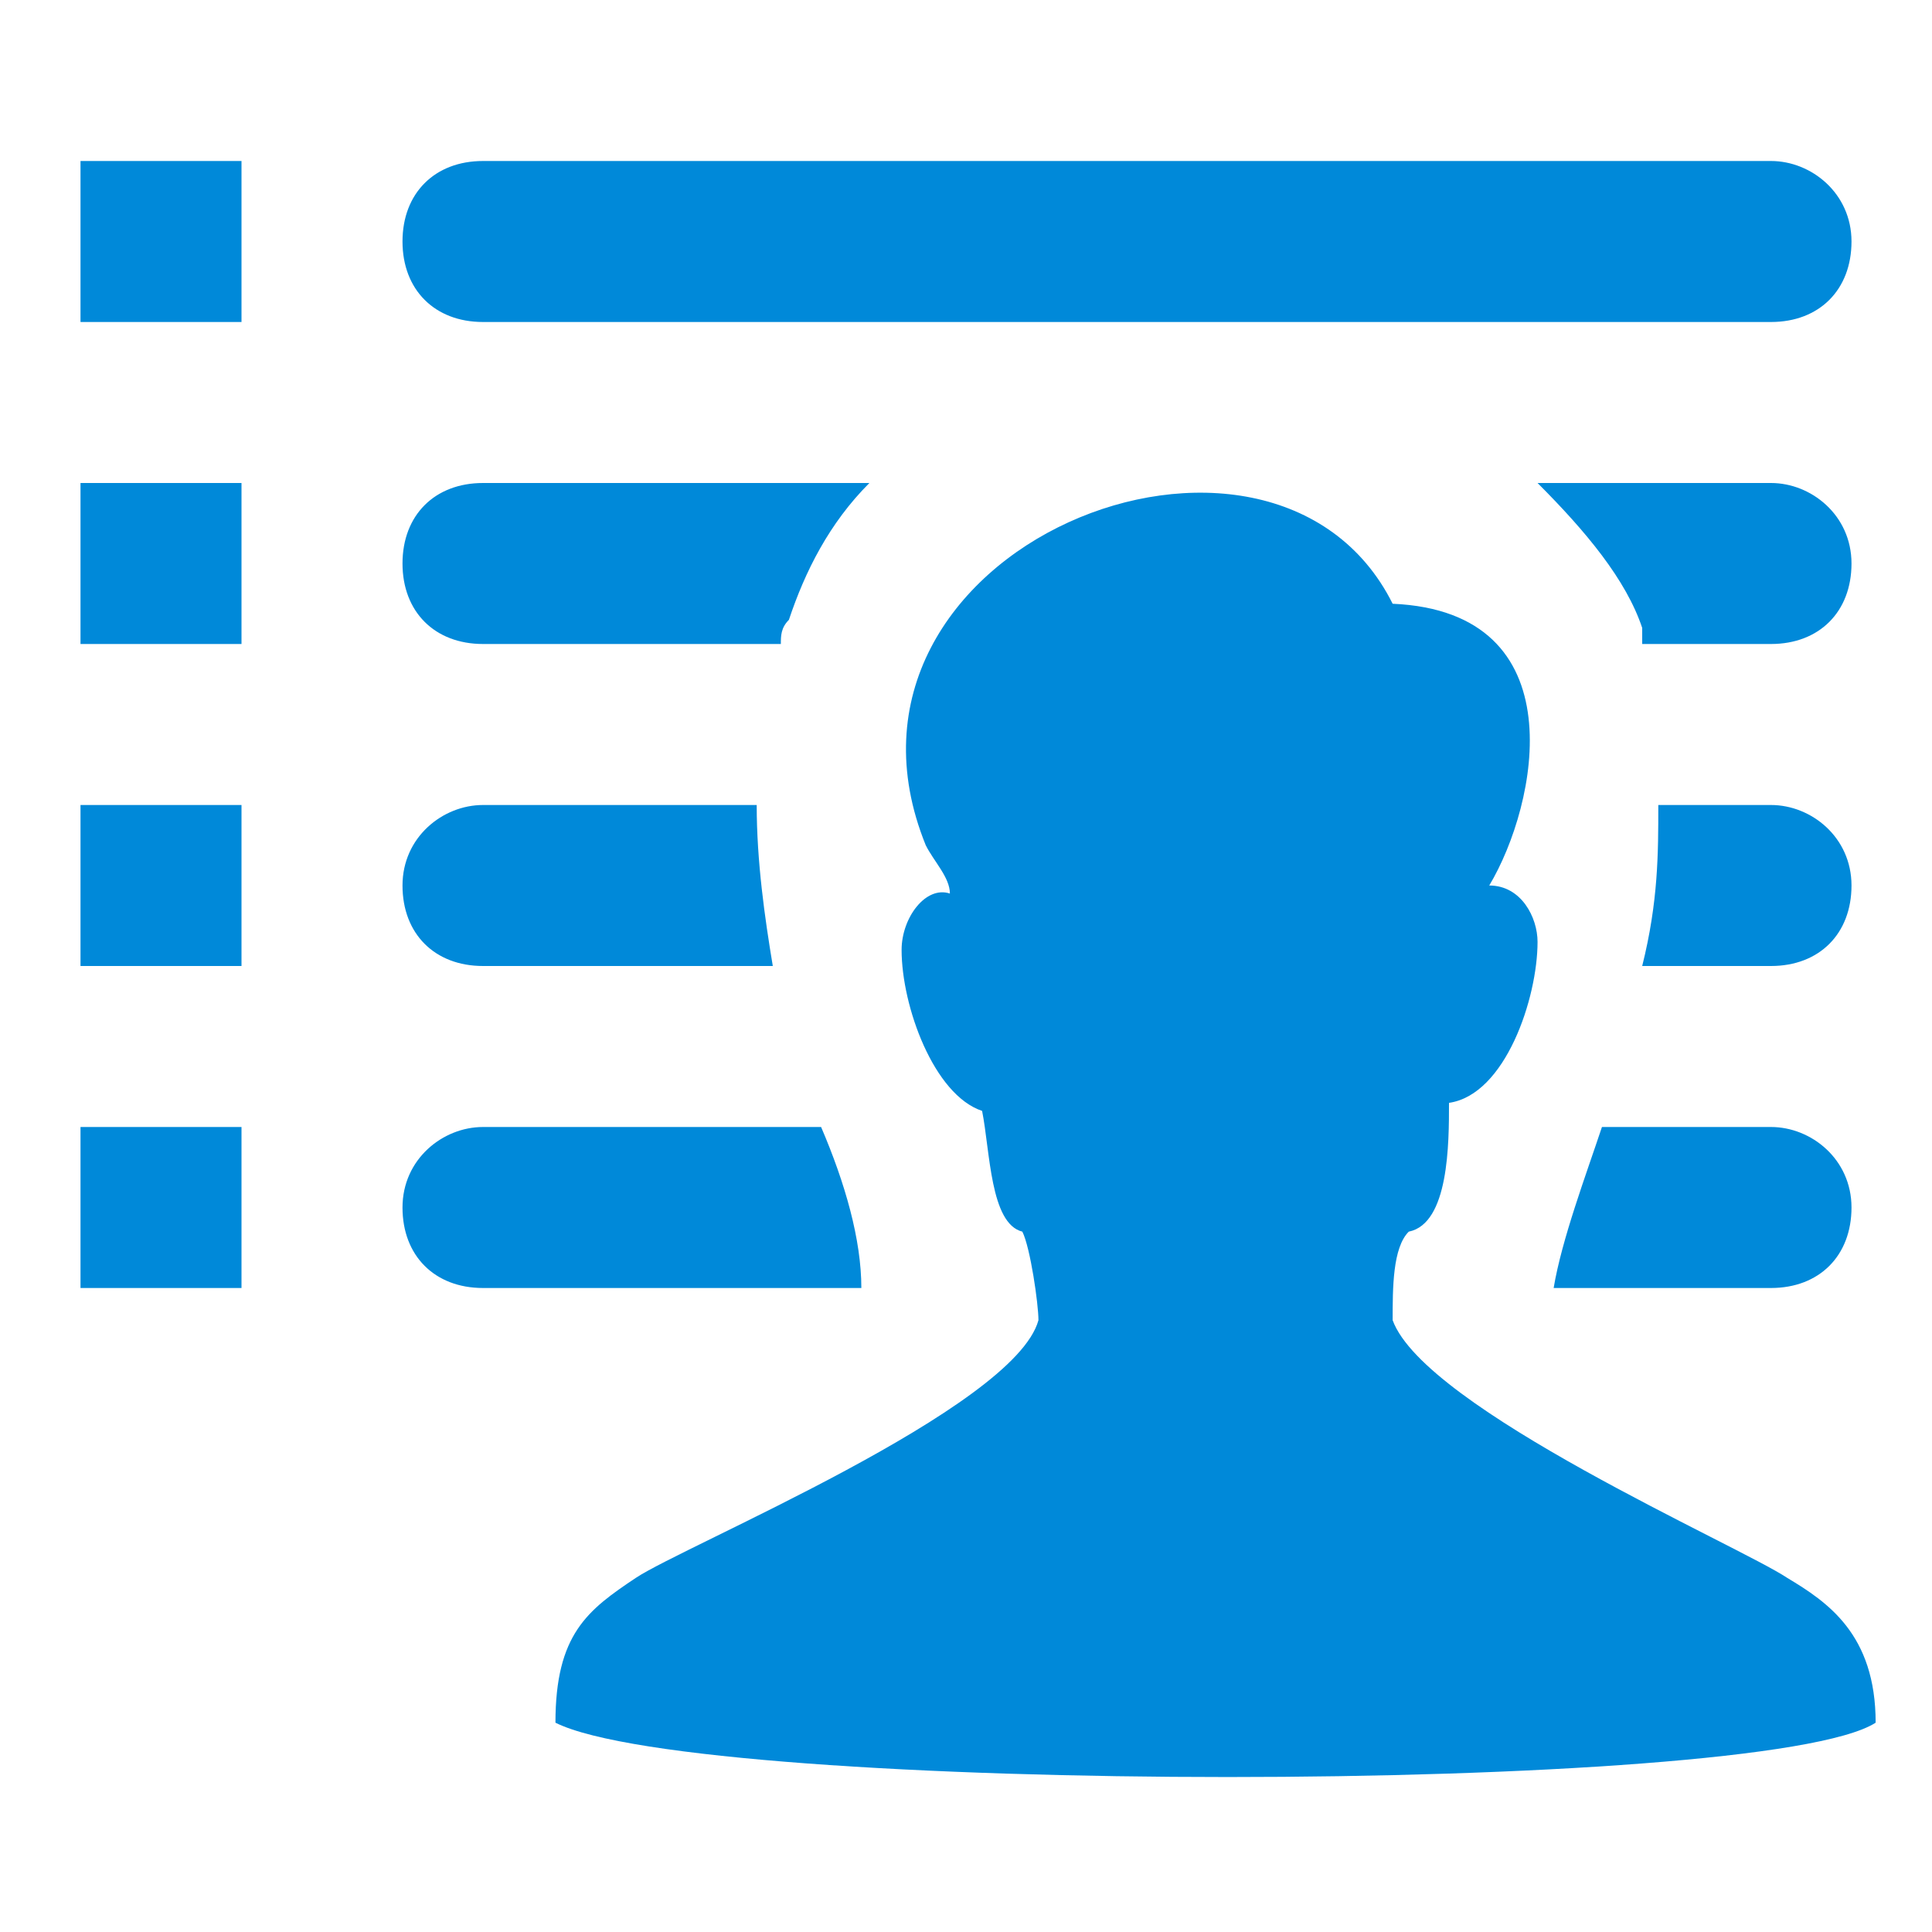 <svg width="24" height="24" viewBox="0 0 24 24" fill="none" xmlns="http://www.w3.org/2000/svg">
<path fill-rule="evenodd" clip-rule="evenodd" d="M18.5 11C18.9 11 19.1 11.4 19.1 11.7C19.1 12.4 18.7 13.6 18 13.7C18 14.2 18 15.2 17.5 15.3C17.3 15.5 17.3 16 17.3 16.4C17.7 17.5 21.6 19.2 22.2 19.6C22.7 19.9 23.3 20.3 23.3 21.4C21.9 22.3 8.7 22.3 6.9 21.4C6.9 20.3 7.3 20 7.9 19.6C8.5 19.2 12.6 17.5 12.9 16.4C12.9 16.2 12.8 15.5 12.7 15.3C12.3 15.2 12.3 14.3 12.2 13.8C11.6 13.6 11.2 12.5 11.2 11.8C11.2 11.4 11.5 11 11.8 11.1C11.8 10.9 11.6 10.7 11.5 10.5C10 6.8 15.8 4.5 17.3 7.5C19.6 7.6 19.1 10 18.5 11ZM1 2H3V4H1V2ZM1 6H3V8H1V6ZM1 10H3V12H1V10ZM1 14H3V16H1V14ZM5 3C5 2.4 5.4 2 6 2H22C22.5 2 23 2.4 23 3C23 3.6 22.6 4 22 4H6C5.4 4 5 3.6 5 3ZM19.1 6H22C22.5 6 23 6.4 23 7C23 7.6 22.6 8 22 8H20.4C20.4 7.9 20.4 7.8 20.4 7.8C20.2 7.2 19.7 6.6 19.1 6ZM10.8 6H6C5.4 6 5 6.4 5 7C5 7.6 5.4 8 6 8H9.7C9.7 7.9 9.7 7.8 9.8 7.7C10 7.1 10.3 6.5 10.8 6ZM20.6 10H22C22.5 10 23 10.4 23 11C23 11.6 22.6 12 22 12H20.4C20.6 11.2 20.6 10.6 20.6 10ZM9.4 10H6C5.5 10 5 10.4 5 11C5 11.6 5.4 12 6 12H9.6C9.5 11.4 9.4 10.7 9.4 10ZM19.9 14H22C22.5 14 23 14.4 23 15C23 15.6 22.6 16 22 16H19.3C19.4 15.4 19.7 14.6 19.9 14ZM10.2 14H6C5.5 14 5 14.4 5 15C5 15.6 5.4 16 6 16H10.7C10.7 15.4 10.5 14.7 10.2 14Z" fill="#0089D9"/>
</svg>

